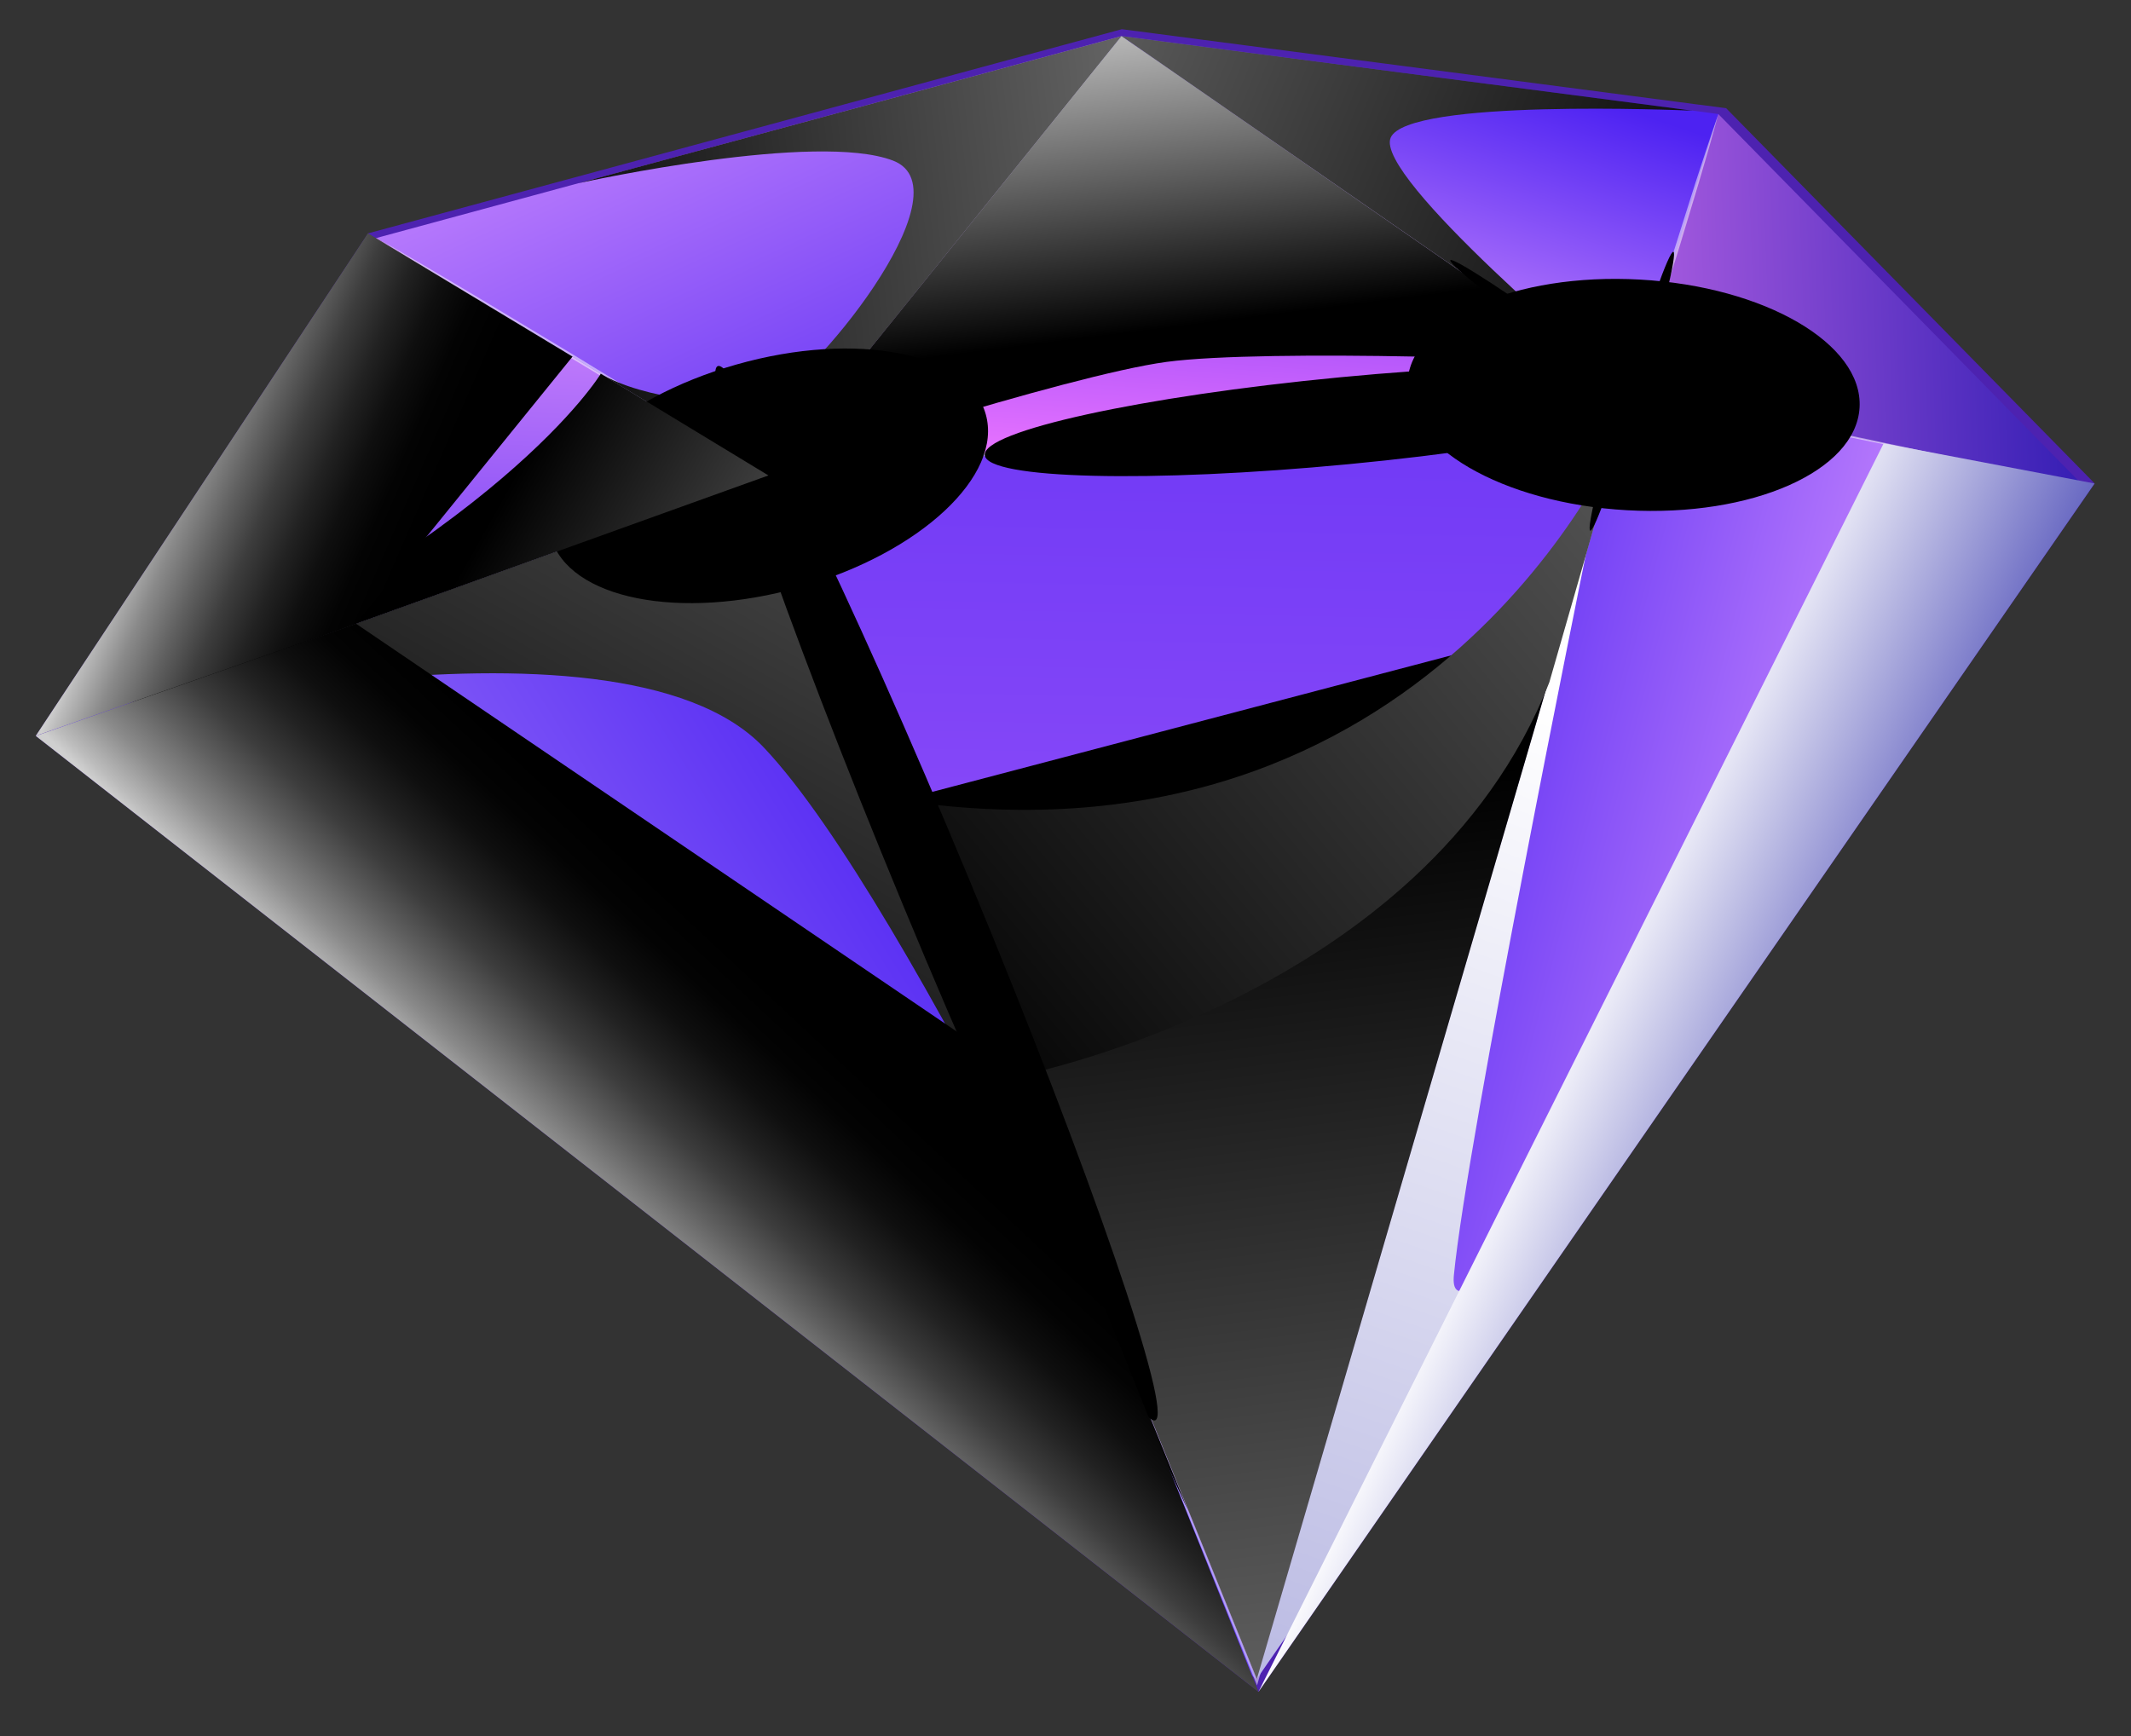 <svg width="27" height="22" viewBox="0 0 27 22" fill="none" xmlns="http://www.w3.org/2000/svg">
<rect x="0" y="0" width="27" height="22" fill="#333333" stroke="none"/>
<g id="Group">
<g id="&#226;&#128;&#148;&#195;&#142;&#195;&#147;&#195;&#136;_2">
<g id="Group_2">
<path id="Vector" d="M26.539 6.126L21.87 1.371L21.534 1.327C21.534 1.327 21.533 1.327 21.529 1.327L14.214 0.37L7.257 2.255C7.257 2.255 7.254 2.256 7.253 2.256H7.252L4.664 2.957L3.036 5.419H3.036C3.036 5.419 3.036 5.422 3.034 5.423L0.453 9.326L15.946 21.44L25.209 8.05C25.304 7.913 25.356 7.837 25.356 7.837L26.54 6.127L26.539 6.126Z" fill="#4D22B0"/>
<g id="Group_3">
<path id="Vector_2" d="M9.731 6.024L1.347 9.041L0.609 9.306L3.159 5.45C3.159 5.45 3.16 5.448 3.16 5.448H3.161L4.77 3.014L5.11 3.22C5.11 3.22 5.133 3.233 5.173 3.259L7.607 4.736L9.731 6.024H9.731Z" fill="url(#paint0_linear_4235_30038)"/>
<path id="Vector_3" d="M14.211 0.457L9.735 6.025L7.611 4.737C7.611 4.737 7.608 4.735 7.606 4.734L4.773 3.015L7.332 2.321H7.332C7.332 2.321 7.334 2.321 7.336 2.321L14.211 0.457Z" fill="url(#paint1_linear_4235_30038)"/>
<path id="Vector_4" d="M21.777 1.446L20.692 4.957L20.45 4.789L20.448 4.788C20.448 4.788 20.448 4.788 20.447 4.787L14.211 0.457L21.441 1.402H21.445L21.777 1.446Z" fill="url(#paint2_linear_4235_30038)"/>
<path id="Vector_5" d="M26.387 6.146L20.688 4.958L21.772 1.446L26.387 6.146Z" fill="url(#paint3_linear_4235_30038)"/>
<path id="Vector_6" d="M26.39 6.145L25.221 7.836C25.221 7.836 25.17 7.91 25.075 8.046L15.922 21.279L20.107 6.959C20.107 6.956 20.108 6.953 20.108 6.953L20.691 4.956L26.39 6.145V6.145Z" fill="url(#paint4_linear_4235_30038)"/>
<path id="Vector_7" d="M20.692 4.957L9.734 6.024H9.735L14.21 0.457L20.226 4.633C20.226 4.633 20.227 4.635 20.228 4.635H20.229L20.692 4.957Z" fill="url(#paint5_linear_4235_30038)"/>
<path id="Vector_8" d="M15.923 21.279L9.734 6.024L20.692 4.957L15.923 21.279Z" fill="url(#paint6_linear_4235_30038)"/>
<path id="Vector_9" d="M15.92 21.279L0.609 9.308L0.616 9.305C0.616 9.305 0.616 9.305 0.617 9.305L9.731 6.025L15.05 19.137C15.054 19.145 15.056 19.15 15.056 19.15L15.919 21.279H15.92Z" fill="url(#paint7_linear_4235_30038)"/>
</g>
<g id="Group_4" opacity="0.5">
<path id="Vector_10" d="M0.609 9.307L5.165 7.653L9.724 6.006L9.727 6.005H9.73L12.469 5.734L15.208 5.469L20.688 4.941H20.69L20.693 4.942L23.542 5.541L26.388 6.145L23.536 5.562L20.685 4.972H20.691L15.213 5.513L12.474 5.781L9.734 6.045L9.739 6.043L5.176 7.679L0.609 9.307Z" fill="white"/>
<path id="Vector_11" d="M20.688 4.957C20.768 4.661 20.853 4.367 20.939 4.074L21.204 3.194L21.481 2.318C21.576 2.027 21.671 1.736 21.772 1.445C21.692 1.741 21.607 2.035 21.52 2.328L21.255 3.207L20.978 4.084C20.884 4.375 20.788 4.666 20.688 4.957Z" fill="white"/>
<path id="Vector_12" d="M9.734 6.024L11.294 9.834L12.845 13.646L15.947 21.27L15.898 21.273L18.29 13.114L19.487 9.034L20.692 4.957L19.513 9.04L18.325 13.122L15.948 21.285L15.927 21.358L15.898 21.288L12.813 13.658L11.27 9.843L9.734 6.024Z" fill="white"/>
<path id="Vector_13" d="M4.773 3.014L5.401 3.38L6.025 3.75L7.269 4.498L8.506 5.256L9.122 5.638L9.735 6.024L9.107 5.658L8.483 5.288L7.24 4.54L6.003 3.782L5.387 3.4L4.773 3.014Z" fill="white"/>
<path id="Vector_14" d="M14.211 0.456L15.029 1.009L15.843 1.567L17.467 2.687L19.083 3.817L19.89 4.384L20.691 4.957L19.873 4.404L19.059 3.847L17.435 2.726L15.819 1.597L15.013 1.028L14.211 0.456Z" fill="white"/>
<path id="Vector_15" d="M9.734 6.024L10.284 5.321L10.838 4.621L11.952 3.226L13.076 1.837L13.642 1.145L14.211 0.456L13.662 1.159L13.108 1.859L11.994 3.255L10.87 4.643L10.304 5.336L9.734 6.024Z" fill="white"/>
</g>
<path id="Vector_16" style="mix-blend-mode:color-dodge" d="M14.212 0.457L9.735 6.025L7.611 4.737C8.14 5.054 9.248 5.177 9.731 5.043C10.216 4.908 12.299 2.412 11.314 2.035C10.349 1.666 7.456 2.294 7.336 2.32L14.212 0.457Z" fill="url(#paint8_linear_4235_30038)"/>
<path id="Vector_17" style="mix-blend-mode:color-dodge" d="M20.225 4.633C20.093 4.558 16.032 4.418 14.781 4.586C13.52 4.756 9.789 5.969 9.734 6.024L14.21 0.457L20.225 4.633Z" fill="url(#paint9_linear_4235_30038)"/>
<path id="Vector_18" style="mix-blend-mode:color-dodge" d="M20.447 4.787L14.211 0.457L21.441 1.402C21.304 1.397 17.831 1.248 17.62 1.745C17.408 2.241 20.342 4.699 20.447 4.787L20.447 4.787Z" fill="url(#paint10_linear_4235_30038)"/>
<path id="Vector_19" style="mix-blend-mode:multiply" d="M25.075 8.045L15.922 21.278L20.107 6.958C20.061 7.184 18.589 14.431 18.421 16.158C18.265 17.761 24.076 9.48 25.075 8.045Z" fill="url(#paint11_linear_4235_30038)"/>
<path id="Vector_20" style="mix-blend-mode:color-dodge" d="M11.406 10.142L19.825 7.927L15.924 21.278L11.406 10.142Z" fill="url(#paint12_linear_4235_30038)"/>
<path id="Vector_21" style="mix-blend-mode:color-dodge" d="M15.05 19.136C14.895 18.793 11.546 11.447 9.68 9.475C7.806 7.495 0.876 9.238 0.617 9.304L9.731 6.024L15.05 19.136Z" fill="url(#paint13_linear_4235_30038)"/>
<path id="Vector_22" style="mix-blend-mode:color-dodge" d="M20.528 5.523C20.528 5.523 18.145 11.151 11.406 10.142L12.83 13.652C12.83 13.652 18.056 12.671 19.631 8.644L20.528 5.522L20.528 5.523Z" fill="url(#paint14_linear_4235_30038)"/>
<path id="Vector_23" style="mix-blend-mode:screen" d="M21.595 4.895C21.625 5.199 19.609 5.641 17.091 5.882C14.573 6.123 12.507 6.072 12.477 5.768C12.447 5.464 14.463 5.022 16.981 4.781C19.499 4.54 21.565 4.591 21.595 4.895Z" fill="url(#paint15_radial_4235_30038)"/>
<path id="Vector_24" style="mix-blend-mode:screen" d="M14.636 17.999C14.402 18.085 12.973 15.164 11.443 11.474C9.912 7.784 8.861 4.725 9.095 4.639C9.328 4.553 10.758 7.474 12.288 11.164C13.818 14.854 14.869 17.913 14.636 17.999Z" fill="url(#paint16_radial_4235_30038)"/>
<path id="Vector_25" style="mix-blend-mode:screen" d="M10.137 7.441C11.659 7.009 12.711 6.027 12.489 5.248C12.267 4.469 10.854 4.187 9.332 4.619C7.811 5.051 6.758 6.033 6.981 6.812C7.203 7.591 8.616 7.873 10.137 7.441Z" fill="url(#paint17_radial_4235_30038)"/>
<path id="Vector_26" style="mix-blend-mode:screen" d="M23.561 5.164C23.606 4.357 22.36 3.631 20.778 3.543C19.196 3.455 17.877 4.038 17.832 4.845C17.787 5.652 19.033 6.378 20.615 6.466C22.197 6.554 23.516 5.971 23.561 5.164Z" fill="url(#paint18_radial_4235_30038)"/>
<path id="Vector_27" style="mix-blend-mode:screen" d="M9.782 5.882C9.576 5.74 10.385 4.402 11.591 2.895C12.796 1.387 13.94 0.279 14.146 0.421C14.353 0.564 13.543 1.901 12.338 3.409C11.133 4.916 9.988 6.023 9.782 5.882H9.782Z" fill="url(#paint19_radial_4235_30038)"/>
<path id="Vector_28" style="mix-blend-mode:screen" d="M0.636 9.344C0.543 9.121 2.504 8.194 5.014 7.273C7.525 6.352 9.635 5.786 9.728 6.01C9.82 6.233 7.86 7.16 5.349 8.081C2.838 9.002 0.728 9.568 0.636 9.344Z" fill="url(#paint20_radial_4235_30038)"/>
<path id="Vector_29" style="mix-blend-mode:screen" d="M21.468 5.529C21.434 5.568 20.715 5.101 19.861 4.485C19.008 3.869 18.343 3.337 18.376 3.297C18.41 3.258 19.129 3.725 19.982 4.341C20.836 4.958 21.501 5.489 21.468 5.529Z" fill="url(#paint21_radial_4235_30038)"/>
<path id="Vector_30" style="mix-blend-mode:screen" d="M20.149 6.725C20.097 6.712 20.291 5.91 20.581 4.934C20.872 3.958 21.149 3.178 21.202 3.191C21.254 3.204 21.06 4.005 20.77 4.981C20.479 5.957 20.201 6.738 20.149 6.725Z" fill="url(#paint22_radial_4235_30038)"/>
<path id="Vector_31" style="mix-blend-mode:color-dodge" d="M9.736 6.025L1.352 9.042C6.351 6.84 7.612 4.736 7.612 4.736L9.736 6.025Z" fill="url(#paint23_linear_4235_30038)"/>
<path id="Vector_32" style="mix-blend-mode:screen" d="M0.453 9.326L15.946 21.44L12.774 13.515L4.511 7.904L0.453 9.326Z" fill="url(#paint24_linear_4235_30038)"/>
<path id="Vector_33" style="mix-blend-mode:screen" d="M0.453 9.325L4.663 2.957L7.254 4.519L4.511 7.904L0.453 9.325Z" fill="url(#paint25_linear_4235_30038)"/>
<path id="Vector_34" style="mix-blend-mode:multiply" d="M26.538 6.127L23.866 5.619L15.945 21.44L26.538 6.127Z" fill="url(#paint26_linear_4235_30038)"/>
</g>
</g>
</g>
<defs>
<linearGradient id="paint0_linear_4235_30038" x1="5.434" y1="1.503" x2="5.086" y2="9.667" gradientUnits="userSpaceOnUse">
<stop stop-color="#FCA9FF"/>
<stop offset="1" stop-color="#4D22F2"/>
</linearGradient>
<linearGradient id="paint1_linear_4235_30038" x1="8.328" y1="-0.771" x2="11.896" y2="6.943" gradientUnits="userSpaceOnUse">
<stop stop-color="#D592FF"/>
<stop offset="1" stop-color="#4D22F2"/>
</linearGradient>
<linearGradient id="paint2_linear_4235_30038" x1="16.865" y1="4.476" x2="18.153" y2="0.574" gradientUnits="userSpaceOnUse">
<stop stop-color="#D592FF"/>
<stop offset="1" stop-color="#4D22F2"/>
</linearGradient>
<linearGradient id="paint3_linear_4235_30038" x1="20.649" y1="3.925" x2="26.297" y2="3.716" gradientUnits="userSpaceOnUse">
<stop stop-color="#AB5DE1"/>
<stop offset="1" stop-color="#351EB4"/>
</linearGradient>
<linearGradient id="paint4_linear_4235_30038" x1="23.52" y1="14.321" x2="16.371" y2="12.466" gradientUnits="userSpaceOnUse">
<stop stop-color="#D592FF"/>
<stop offset="1" stop-color="#4D22F2"/>
</linearGradient>
<linearGradient id="paint5_linear_4235_30038" x1="15.182" y1="5.93" x2="15.529" y2="0.962" gradientUnits="userSpaceOnUse">
<stop stop-color="#E772FF"/>
<stop offset="1" stop-color="#4D22F2"/>
</linearGradient>
<linearGradient id="paint6_linear_4235_30038" x1="14.813" y1="26.372" x2="15.374" y2="-3.022" gradientUnits="userSpaceOnUse">
<stop stop-color="#CA75FF"/>
<stop offset="1" stop-color="#4D22F2"/>
</linearGradient>
<linearGradient id="paint7_linear_4235_30038" x1="1.336" y1="19.628" x2="13.395" y2="12.047" gradientUnits="userSpaceOnUse">
<stop stop-color="#D5B1FF"/>
<stop offset="1" stop-color="#4D22F2"/>
</linearGradient>
<linearGradient id="paint8_linear_4235_30038" x1="27.689" y1="1.386" x2="6.036" y2="3.954" gradientUnits="userSpaceOnUse">
<stop stop-color="white"/>
<stop offset="1"/>
</linearGradient>
<linearGradient id="paint9_linear_4235_30038" x1="14.176" y1="-1.031" x2="14.827" y2="4.152" gradientUnits="userSpaceOnUse">
<stop stop-color="white"/>
<stop offset="1"/>
</linearGradient>
<linearGradient id="paint10_linear_4235_30038" x1="-0.699" y1="-5.782" x2="22.174" y2="3.644" gradientUnits="userSpaceOnUse">
<stop stop-color="white"/>
<stop offset="1"/>
</linearGradient>
<linearGradient id="paint11_linear_4235_30038" x1="11.57" y1="38.611" x2="21.774" y2="9.665" gradientUnits="userSpaceOnUse">
<stop stop-color="#5C5CBD"/>
<stop offset="1" stop-color="white"/>
</linearGradient>
<linearGradient id="paint12_linear_4235_30038" x1="19.324" y1="40.189" x2="15.762" y2="10.114" gradientUnits="userSpaceOnUse">
<stop stop-color="white"/>
<stop offset="1"/>
</linearGradient>
<linearGradient id="paint13_linear_4235_30038" x1="23.574" y1="-13.653" x2="7.361" y2="15.2" gradientUnits="userSpaceOnUse">
<stop stop-color="white"/>
<stop offset="1"/>
</linearGradient>
<linearGradient id="paint14_linear_4235_30038" x1="38.975" y1="-9.586" x2="11.439" y2="13.429" gradientUnits="userSpaceOnUse">
<stop stop-color="white"/>
<stop offset="1"/>
</linearGradient>
<radialGradient id="paint15_radial_4235_30038" cx="0" cy="0" r="1" gradientUnits="userSpaceOnUse" gradientTransform="translate(16.294 13.748) rotate(-5.467) scale(4.569 0.561)">
<stop stop-color="white"/>
<stop offset="0.06" stop-color="#E4E4E4"/>
<stop offset="0.21" stop-color="#A8A8A8"/>
<stop offset="0.36" stop-color="#757575"/>
<stop offset="0.5" stop-color="#4B4B4B"/>
<stop offset="0.64" stop-color="#2A2A2A"/>
<stop offset="0.77" stop-color="#121212"/>
<stop offset="0.89" stop-color="#040404"/>
<stop offset="1"/>
</radialGradient>
<radialGradient id="paint16_radial_4235_30038" cx="0" cy="0" r="1" gradientUnits="userSpaceOnUse" gradientTransform="translate(-3.894 36.589) rotate(67.48) scale(7.222 0.474)">
<stop stop-color="white"/>
<stop offset="0.06" stop-color="#E4E4E4"/>
<stop offset="0.21" stop-color="#A8A8A8"/>
<stop offset="0.36" stop-color="#757575"/>
<stop offset="0.5" stop-color="#4B4B4B"/>
<stop offset="0.64" stop-color="#2A2A2A"/>
<stop offset="0.77" stop-color="#121212"/>
<stop offset="0.89" stop-color="#040404"/>
<stop offset="1"/>
</radialGradient>
<radialGradient id="paint17_radial_4235_30038" cx="0" cy="0" r="1" gradientUnits="userSpaceOnUse" gradientTransform="translate(7.56 -21.42) rotate(163.499) scale(2.882 1.643)">
<stop stop-color="#CFCFCF"/>
<stop offset="0.04" stop-color="#BCBCBC"/>
<stop offset="0.17" stop-color="#8A8A8A"/>
<stop offset="0.31" stop-color="#606060"/>
<stop offset="0.44" stop-color="#3D3D3D"/>
<stop offset="0.58" stop-color="#222222"/>
<stop offset="0.71" stop-color="#0F0F0F"/>
<stop offset="0.85" stop-color="#030303"/>
<stop offset="1"/>
</radialGradient>
<radialGradient id="paint18_radial_4235_30038" cx="0" cy="0" r="1" gradientUnits="userSpaceOnUse" gradientTransform="translate(18.012 -15.014) rotate(-176.389) scale(2.882 1.643)">
<stop stop-color="#CFCFCF"/>
<stop offset="0.04" stop-color="#BCBCBC"/>
<stop offset="0.17" stop-color="#8A8A8A"/>
<stop offset="0.31" stop-color="#606060"/>
<stop offset="0.44" stop-color="#3D3D3D"/>
<stop offset="0.58" stop-color="#222222"/>
<stop offset="0.71" stop-color="#0F0F0F"/>
<stop offset="0.85" stop-color="#030303"/>
<stop offset="1"/>
</radialGradient>
<radialGradient id="paint19_radial_4235_30038" cx="0" cy="0" r="1" gradientUnits="userSpaceOnUse" gradientTransform="translate(126.2 88.626) rotate(128.599) scale(3.646 0)">
<stop stop-color="#CFCFCF"/>
<stop offset="0.04" stop-color="#BCBCBC"/>
<stop offset="0.17" stop-color="#8A8A8A"/>
<stop offset="0.31" stop-color="#606060"/>
<stop offset="0.44" stop-color="#3D3D3D"/>
<stop offset="0.58" stop-color="#222222"/>
<stop offset="0.71" stop-color="#0F0F0F"/>
<stop offset="0.85" stop-color="#030303"/>
<stop offset="1"/>
</radialGradient>
<radialGradient id="paint20_radial_4235_30038" cx="0" cy="0" r="1" gradientUnits="userSpaceOnUse" gradientTransform="translate(29.015 50.486) rotate(159.876) scale(4.688 0)">
<stop stop-color="#CFCFCF"/>
<stop offset="0.04" stop-color="#BCBCBC"/>
<stop offset="0.17" stop-color="#8A8A8A"/>
<stop offset="0.31" stop-color="#606060"/>
<stop offset="0.44" stop-color="#3D3D3D"/>
<stop offset="0.58" stop-color="#222222"/>
<stop offset="0.71" stop-color="#0F0F0F"/>
<stop offset="0.85" stop-color="#030303"/>
<stop offset="1"/>
</radialGradient>
<radialGradient id="paint21_radial_4235_30038" cx="0" cy="0" r="1" gradientUnits="userSpaceOnUse" gradientTransform="translate(48.294 9.306) rotate(35.823) scale(1.898 0.09)">
<stop stop-color="white"/>
<stop offset="1"/>
</radialGradient>
<radialGradient id="paint22_radial_4235_30038" cx="0" cy="0" r="1" gradientUnits="userSpaceOnUse" gradientTransform="translate(46.489 -3.534) rotate(106.589) scale(1.837 0.091)">
<stop stop-color="white"/>
<stop offset="1"/>
</radialGradient>
<linearGradient id="paint23_linear_4235_30038" x1="15.921" y1="13.291" x2="5.674" y2="7.528" gradientUnits="userSpaceOnUse">
<stop stop-color="white"/>
<stop offset="1"/>
</linearGradient>
<linearGradient id="paint24_linear_4235_30038" x1="7.681" y1="15.938" x2="10.359" y2="13.063" gradientUnits="userSpaceOnUse">
<stop stop-color="#CFCFCF"/>
<stop offset="0.04" stop-color="#BCBCBC"/>
<stop offset="0.17" stop-color="#8A8A8A"/>
<stop offset="0.31" stop-color="#606060"/>
<stop offset="0.44" stop-color="#3D3D3D"/>
<stop offset="0.58" stop-color="#222222"/>
<stop offset="0.71" stop-color="#0F0F0F"/>
<stop offset="0.85" stop-color="#030303"/>
<stop offset="1"/>
</linearGradient>
<linearGradient id="paint25_linear_4235_30038" x1="1.997" y1="5.898" x2="5.048" y2="7.228" gradientUnits="userSpaceOnUse">
<stop stop-color="#CFCFCF"/>
<stop offset="0.04" stop-color="#BCBCBC"/>
<stop offset="0.17" stop-color="#8A8A8A"/>
<stop offset="0.31" stop-color="#606060"/>
<stop offset="0.44" stop-color="#3D3D3D"/>
<stop offset="0.58" stop-color="#222222"/>
<stop offset="0.71" stop-color="#0F0F0F"/>
<stop offset="0.85" stop-color="#030303"/>
<stop offset="1"/>
</linearGradient>
<linearGradient id="paint26_linear_4235_30038" x1="22.94" y1="14.563" x2="19.71" y2="13.07" gradientUnits="userSpaceOnUse">
<stop stop-color="#5C5CBD"/>
<stop offset="1" stop-color="white"/>
</linearGradient>
</defs>
</svg>

